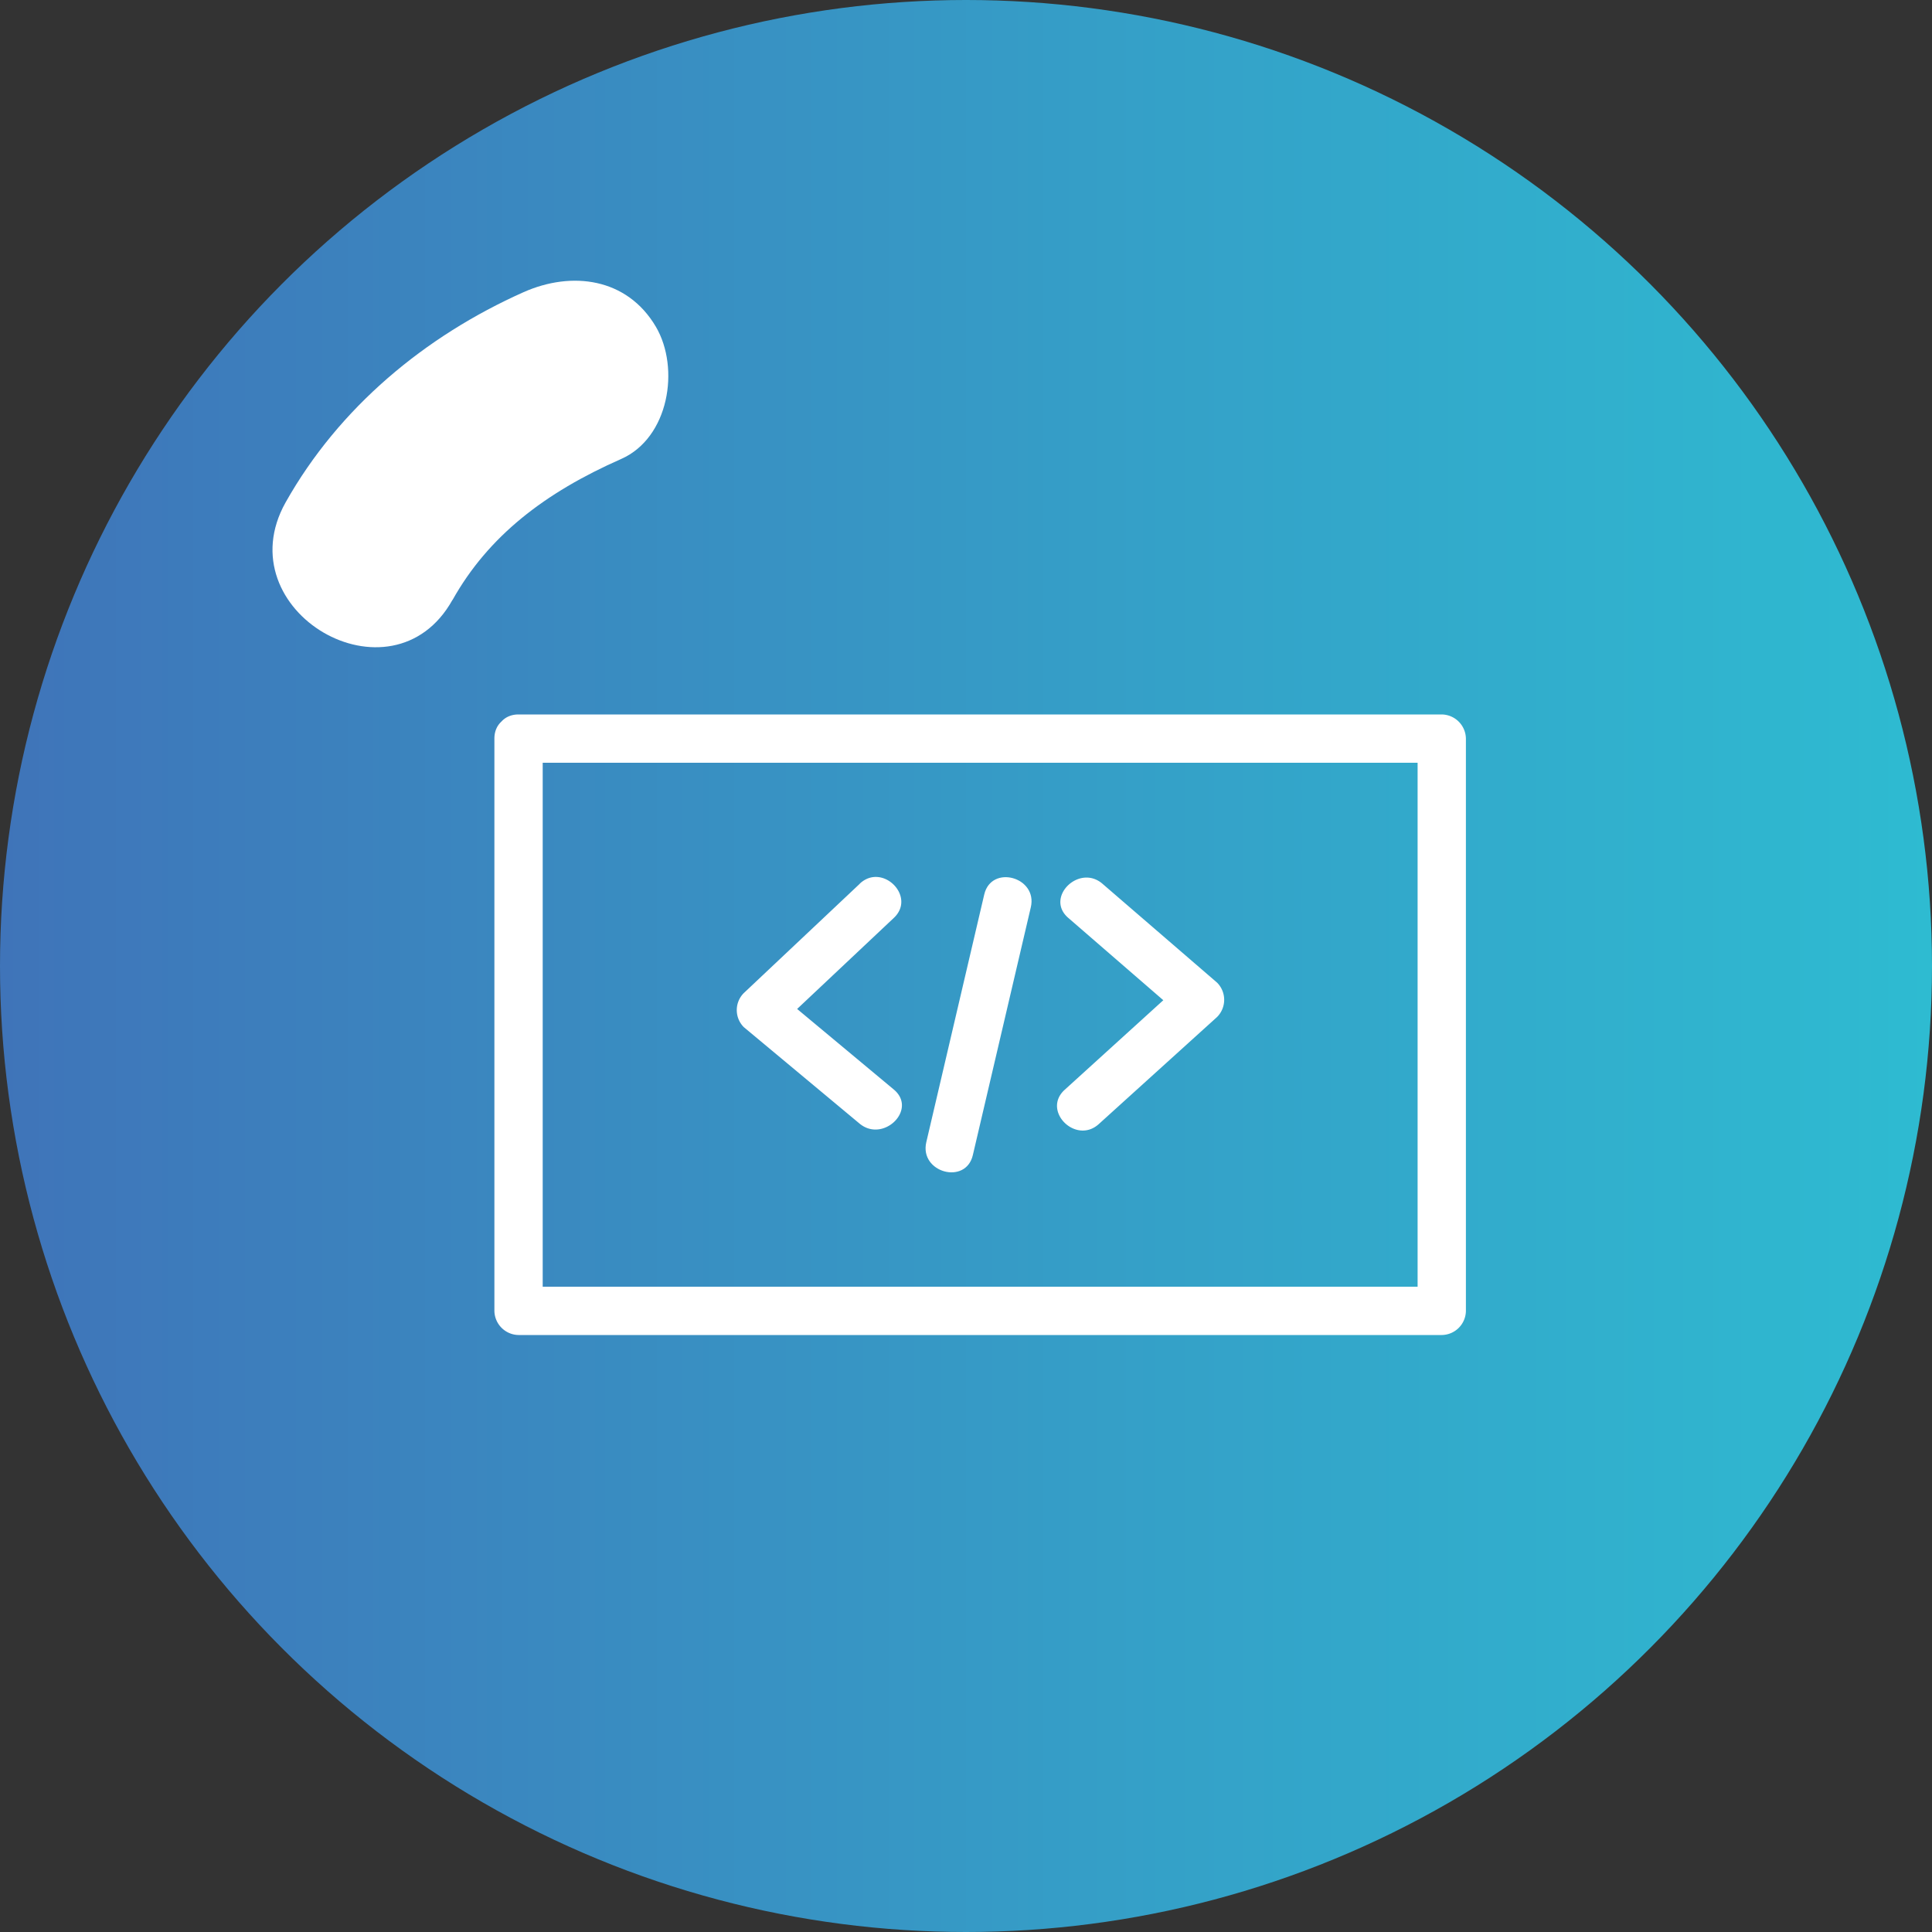 <svg id="Layer_1" data-name="Layer 1" xmlns="http://www.w3.org/2000/svg" xmlns:xlink="http://www.w3.org/1999/xlink" viewBox="0 0 200 200"><rect x="0" y="0" width="200" height="200" fill="#333333" stroke="none"/><defs><style>.cls-1{fill:url(#linear-gradient);}.cls-2{fill:#fff;}.cls-3{fill:url(#linear-gradient-2);}</style><linearGradient id="linear-gradient" y1="100" x2="200" y2="100" gradientUnits="userSpaceOnUse"><stop offset="0" stop-color="#3f74b9"/><stop offset="0.56" stop-color="#359ec7"/><stop offset="1" stop-color="#2ebbd1"/></linearGradient><linearGradient id="linear-gradient-2" x1="36.44" y1="48.04" x2="60.05" y2="48.04" gradientUnits="userSpaceOnUse"><stop offset="0" stop-color="#fff"/><stop offset="1" stop-color="#fff"/></linearGradient></defs><title>Front-End</title><circle class="cls-1" cx="100" cy="100" r="100"/><path class="cls-2" d="M51.18,76.46V135.7a2.54,2.54,0,0,0,2.5,2.5h95.57a2.53,2.53,0,0,0,2.5-2.5V76.46a2.54,2.54,0,0,0-2.5-2.5H53.68c-3.22,0-3.22,5,0,5h95.57l-2.5-2.5V135.7l2.5-2.5H53.68l2.5,2.5V76.46C56.18,73.25,51.18,73.24,51.18,76.46Z"/><path class="cls-2" d="M89,91.49,77,102.8a2.5,2.5,0,0,0,0,3.53l12,10c2.45,2,6-1.47,3.53-3.54l-12-10v3.53l12-11.3c2.35-2.21-1.19-5.75-3.53-3.54Z"/><path class="cls-2" d="M113.75,116.36,126,105.27a2.52,2.52,0,0,0,0-3.54L114.13,91.49c-2.42-2.1-6,1.43-3.53,3.54l11.82,10.24v-3.54l-12.21,11.09c-2.38,2.17,1.16,5.7,3.54,3.54Z"/><path class="cls-2" d="M100.71,119.57l6-25.65c.73-3.13-4.08-4.46-4.82-1.33l-6,25.65c-.73,3.13,4.09,4.47,4.82,1.33Z"/><path class="cls-3" d="M46.84,62.12C50.55,55.5,56.39,51,64.31,47.51c4.94-2.19,6.1-9.39,3.59-13.68-3-5.09-8.73-5.79-13.69-3.59C44,34.79,35.09,42.19,29.57,52c-6.31,11.24,11,21.34,17.27,10.1Z"/></svg>